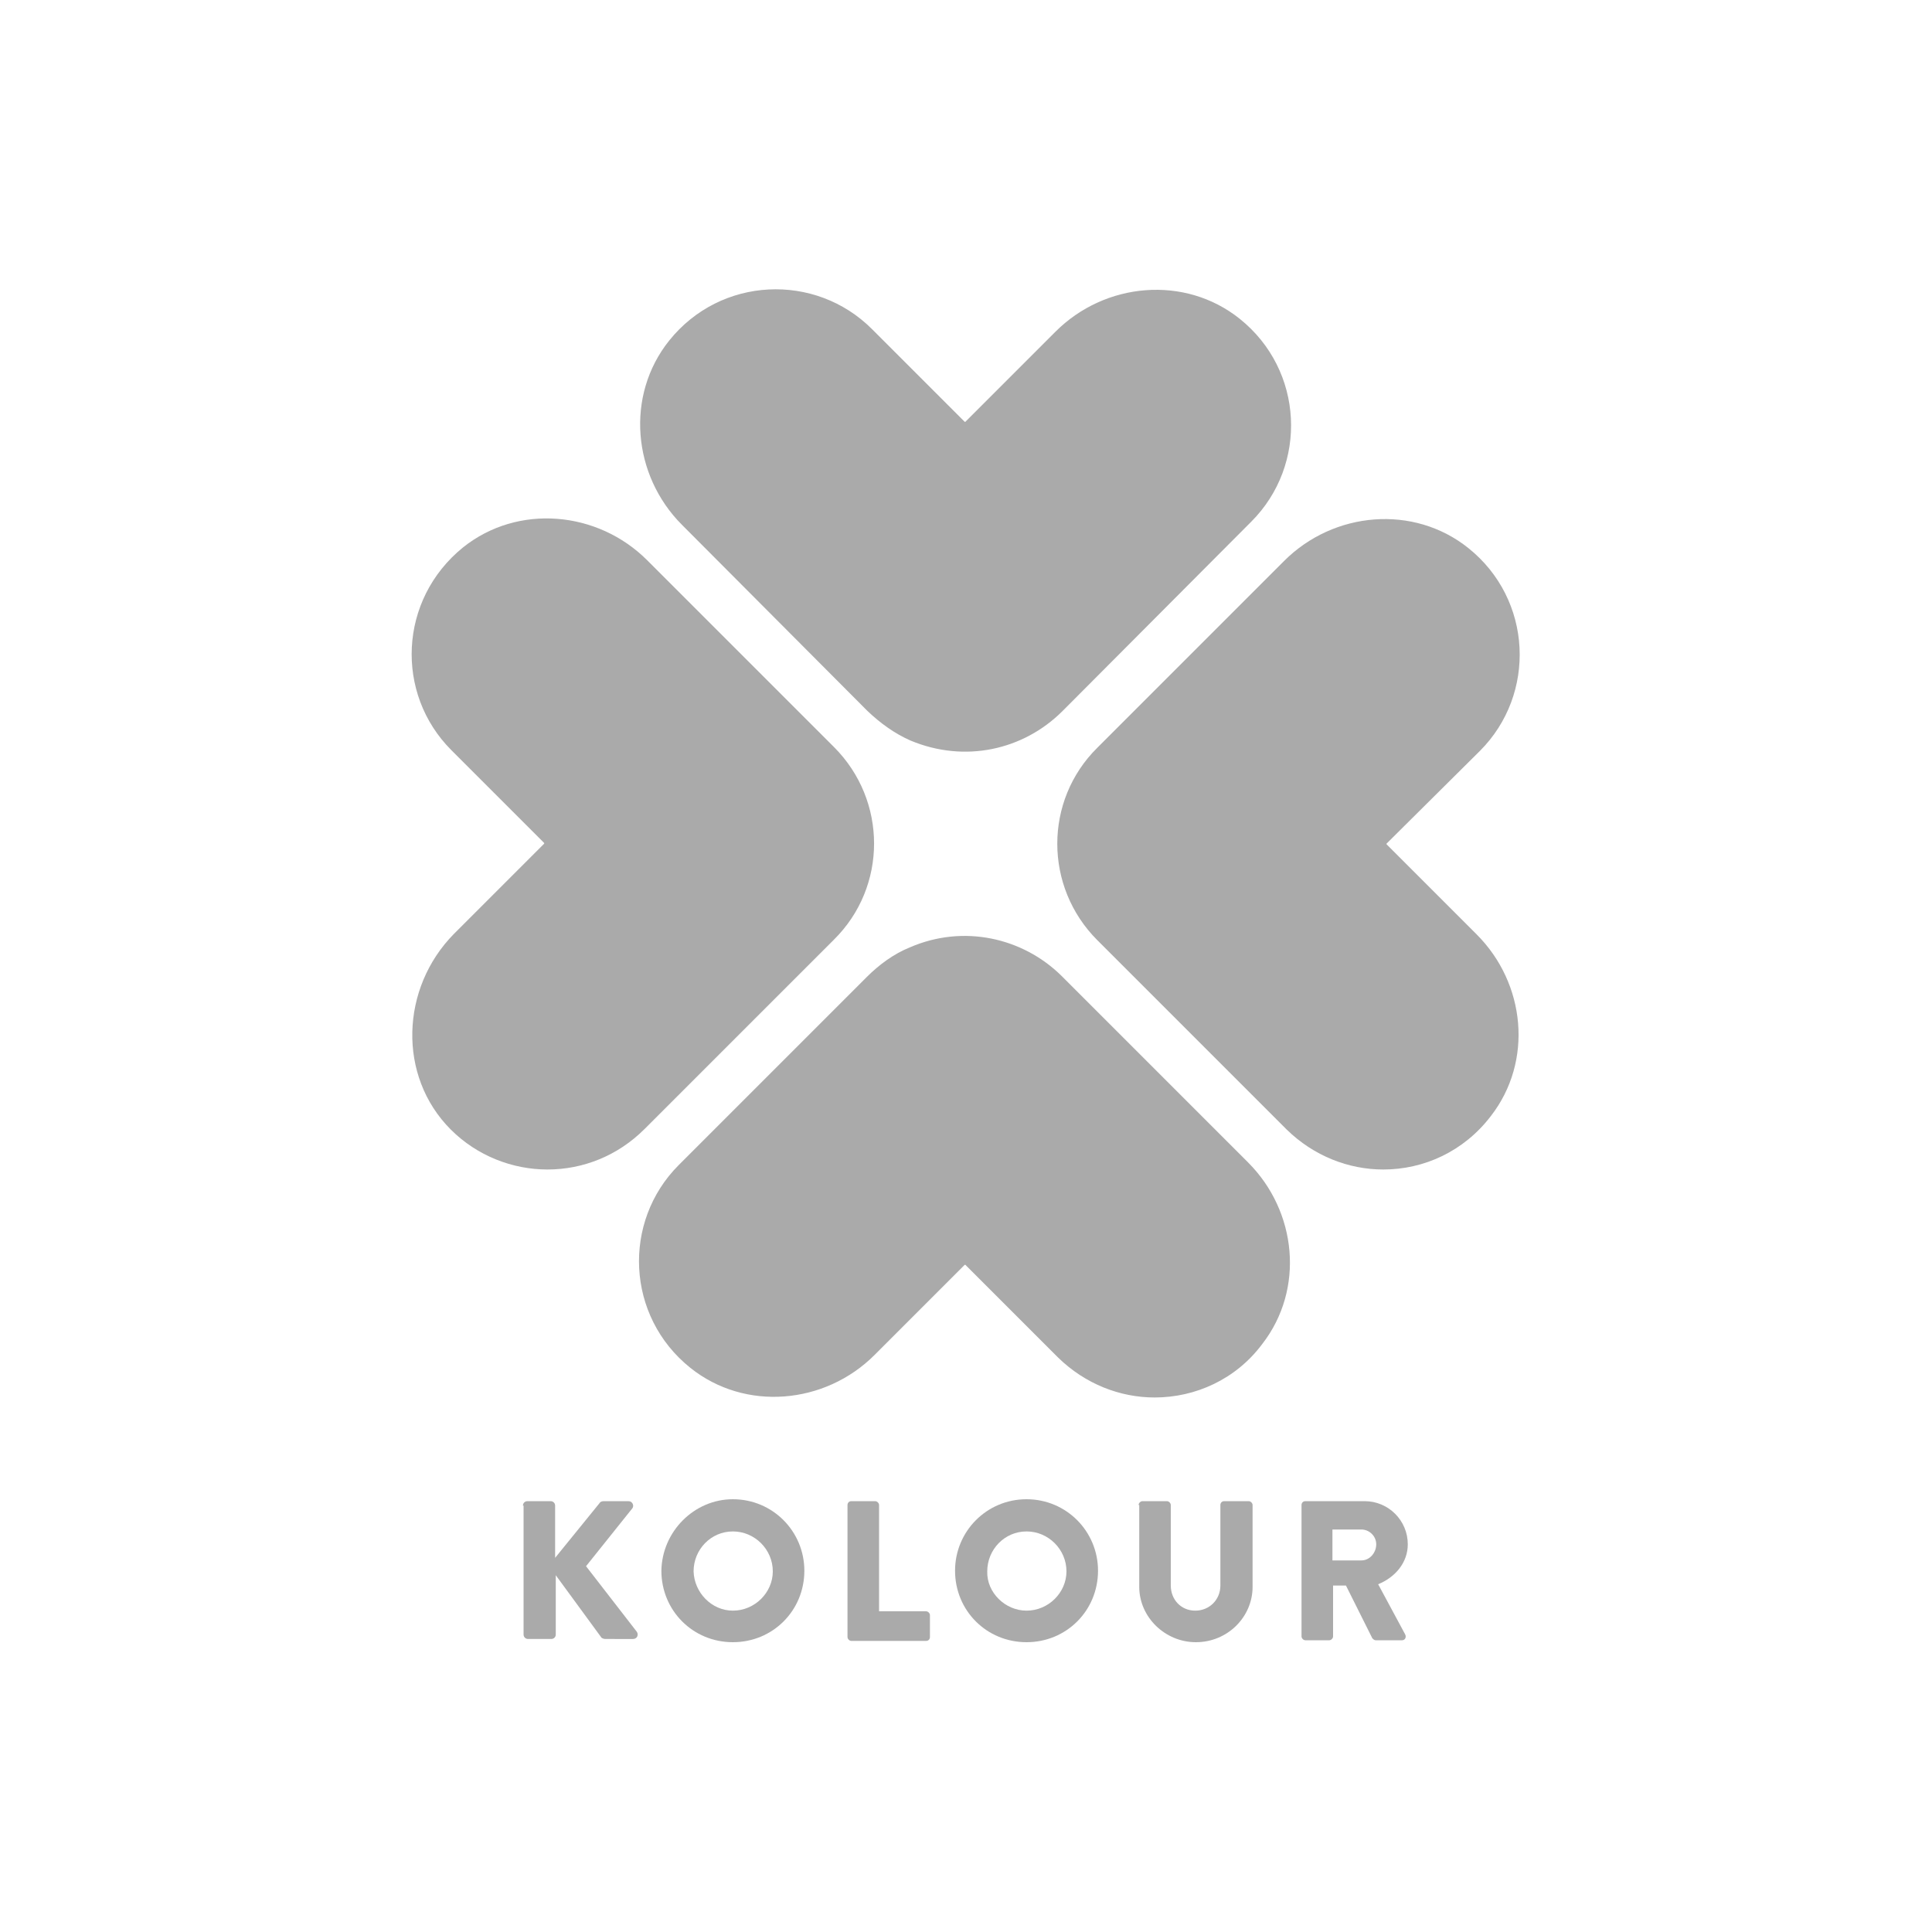 <?xml version="1.0" encoding="utf-8"?>
<!-- Generator: Adobe Illustrator 22.0.1, SVG Export Plug-In . SVG Version: 6.00 Build 0)  -->
<svg version="1.1" id="Layer_1" xmlns="http://www.w3.org/2000/svg" xmlns:xlink="http://www.w3.org/1999/xlink" x="0px" y="0px"
	 viewBox="0 0 300 300" style="enable-background:new 0 0 300 300;" xml:space="preserve">
<style type="text/css">
	.st0{fill:#AAAAAA;}
</style>
<g>
	<path class="st0" d="M81.2,233.8c0-0.4,0.3-0.7,0.7-0.7h3.6c0.4,0,0.7,0.3,0.7,0.7v8.1l6.9-8.5c0.1-0.2,0.4-0.3,0.6-0.3h3.9
		c0.6,0,0.9,0.7,0.6,1.1l-7.2,9l7.9,10.2c0.3,0.5,0,1.1-0.6,1.1H94c-0.2,0-0.5-0.1-0.6-0.2l-7.1-9.7v9.2c0,0.4-0.3,0.7-0.7,0.7h-3.6
		c-0.4,0-0.7-0.3-0.7-0.7v-20H81.2z"/>
	<path class="st0" d="M113.8,250.1c3.4,0,6.2-2.8,6.2-6.1c0-3.4-2.8-6.2-6.2-6.2c-3.4,0-6.1,2.8-6.1,6.2
		C107.8,247.3,110.5,250.1,113.8,250.1L113.8,250.1z M113.8,232.8c6.2,0,11.1,5,11.1,11.1c0,6.2-4.9,11.1-11.1,11.1
		s-11.1-4.9-11.1-11.1C102.8,237.8,107.8,232.8,113.8,232.8L113.8,232.8z"/>
	<path class="st0" d="M131.6,233.7c0-0.3,0.2-0.6,0.6-0.6h3.7c0.3,0,0.6,0.3,0.6,0.6v16.5h7.3c0.3,0,0.6,0.3,0.6,0.6v3.4
		c0,0.3-0.2,0.6-0.6,0.6h-11.6c-0.3,0-0.6-0.3-0.6-0.6V233.7L131.6,233.7z"/>
	<path class="st0" d="M159.4,250.1c3.4,0,6.2-2.8,6.2-6.1c0-3.4-2.8-6.2-6.2-6.2s-6.1,2.8-6.1,6.2
		C153.2,247.3,156.1,250.1,159.4,250.1L159.4,250.1z M159.4,232.8c6.2,0,11.1,5,11.1,11.1c0,6.2-4.9,11.1-11.1,11.1
		c-6.2,0-11.1-4.9-11.1-11.1C148.3,237.8,153.2,232.8,159.4,232.8L159.4,232.8z"/>
	<path class="st0" d="M176.8,233.7c0-0.3,0.3-0.6,0.6-0.6h3.8c0.3,0,0.6,0.3,0.6,0.6v12.5c0,2.2,1.6,3.9,3.8,3.9s3.9-1.7,3.9-3.9
		v-12.5c0-0.3,0.2-0.6,0.6-0.6h3.8c0.3,0,0.6,0.3,0.6,0.6v12.7c0,4.7-3.9,8.6-8.8,8.6c-4.8,0-8.8-3.9-8.8-8.6v-12.7H176.8z"/>
	<g>
		<path class="st0" d="M211.4,242.3c1.3,0,2.3-1.2,2.3-2.5s-1.1-2.3-2.3-2.3h-4.5v4.8H211.4L211.4,242.3z M202.1,233.7
			c0-0.3,0.2-0.6,0.6-0.6h9.2c3.7,0,6.7,3,6.7,6.7c0,2.8-1.9,5.1-4.6,6.2l4.2,7.8c0.2,0.4,0,0.9-0.5,0.9h-4.1
			c-0.2,0-0.4-0.2-0.5-0.3l-4.1-8.2h-2v7.9c0,0.3-0.3,0.6-0.6,0.6h-3.7c-0.3,0-0.6-0.3-0.6-0.6L202.1,233.7L202.1,233.7z"/>
		<path class="st0" d="M141.4,115c-2.5-1.1-4.7-2.7-6.7-4.6l-28.8-28.9c-7.7-7.7-8.8-20.1-2-28.6c8-10,22.7-10.6,31.5-1.8l14.4,14.4
			c0,0,0,0,0.1,0l14-14c7.7-7.7,20.1-8.8,28.6-2c10,8,10.6,22.7,1.8,31.5L165,110.4C158.9,116.5,149.8,118.5,141.4,115L141.4,115z"
			/>
		<path class="st0" d="M214.8,181.6c-5.4,0-10.8-2.1-15-6.2L170.4,146c-8.3-8.3-8.3-21.7,0-29.9l29-29c7.7-7.7,20.1-8.8,28.6-2
			c10,8,10.6,22.7,1.8,31.5L215.3,131c0,0,0,0,0,0.1l14,14c7.6,7.6,8.8,19.7,2.2,28.2C227.3,178.8,221.1,181.6,214.8,181.6
			L214.8,181.6z"/>
		<path class="st0" d="M179.3,217c-5.4,0-10.8-2.1-15-6.2l-14.4-14.4c0,0,0,0-0.1,0l-14,14c-7.7,7.7-20.1,8.8-28.6,2
			c-10-8-10.6-22.7-1.8-31.5l29.2-29.2c1.9-1.9,4.2-3.6,6.7-4.6c8.3-3.6,17.5-1.5,23.5,4.4l29,29c7.6,7.6,8.8,19.7,2.2,28.2
			C191.9,214.2,185.6,217,179.3,217L179.3,217z"/>
		<path class="st0" d="M85,181.6c-5.4,0-10.9-2.1-15-6.2c-8.3-8.3-7.8-22,0.5-30.4l14-14c0,0,0,0,0-0.1l-14.4-14.4
			c-8.8-8.8-8.2-23.4,1.8-31.5c8.5-6.8,20.9-5.7,28.6,2l29,29c8.3,8.3,8.3,21.7,0,29.9l-29.4,29.4C95.9,179.5,90.5,181.6,85,181.6
			L85,181.6z"/>
	</g>
</g>
</svg>
